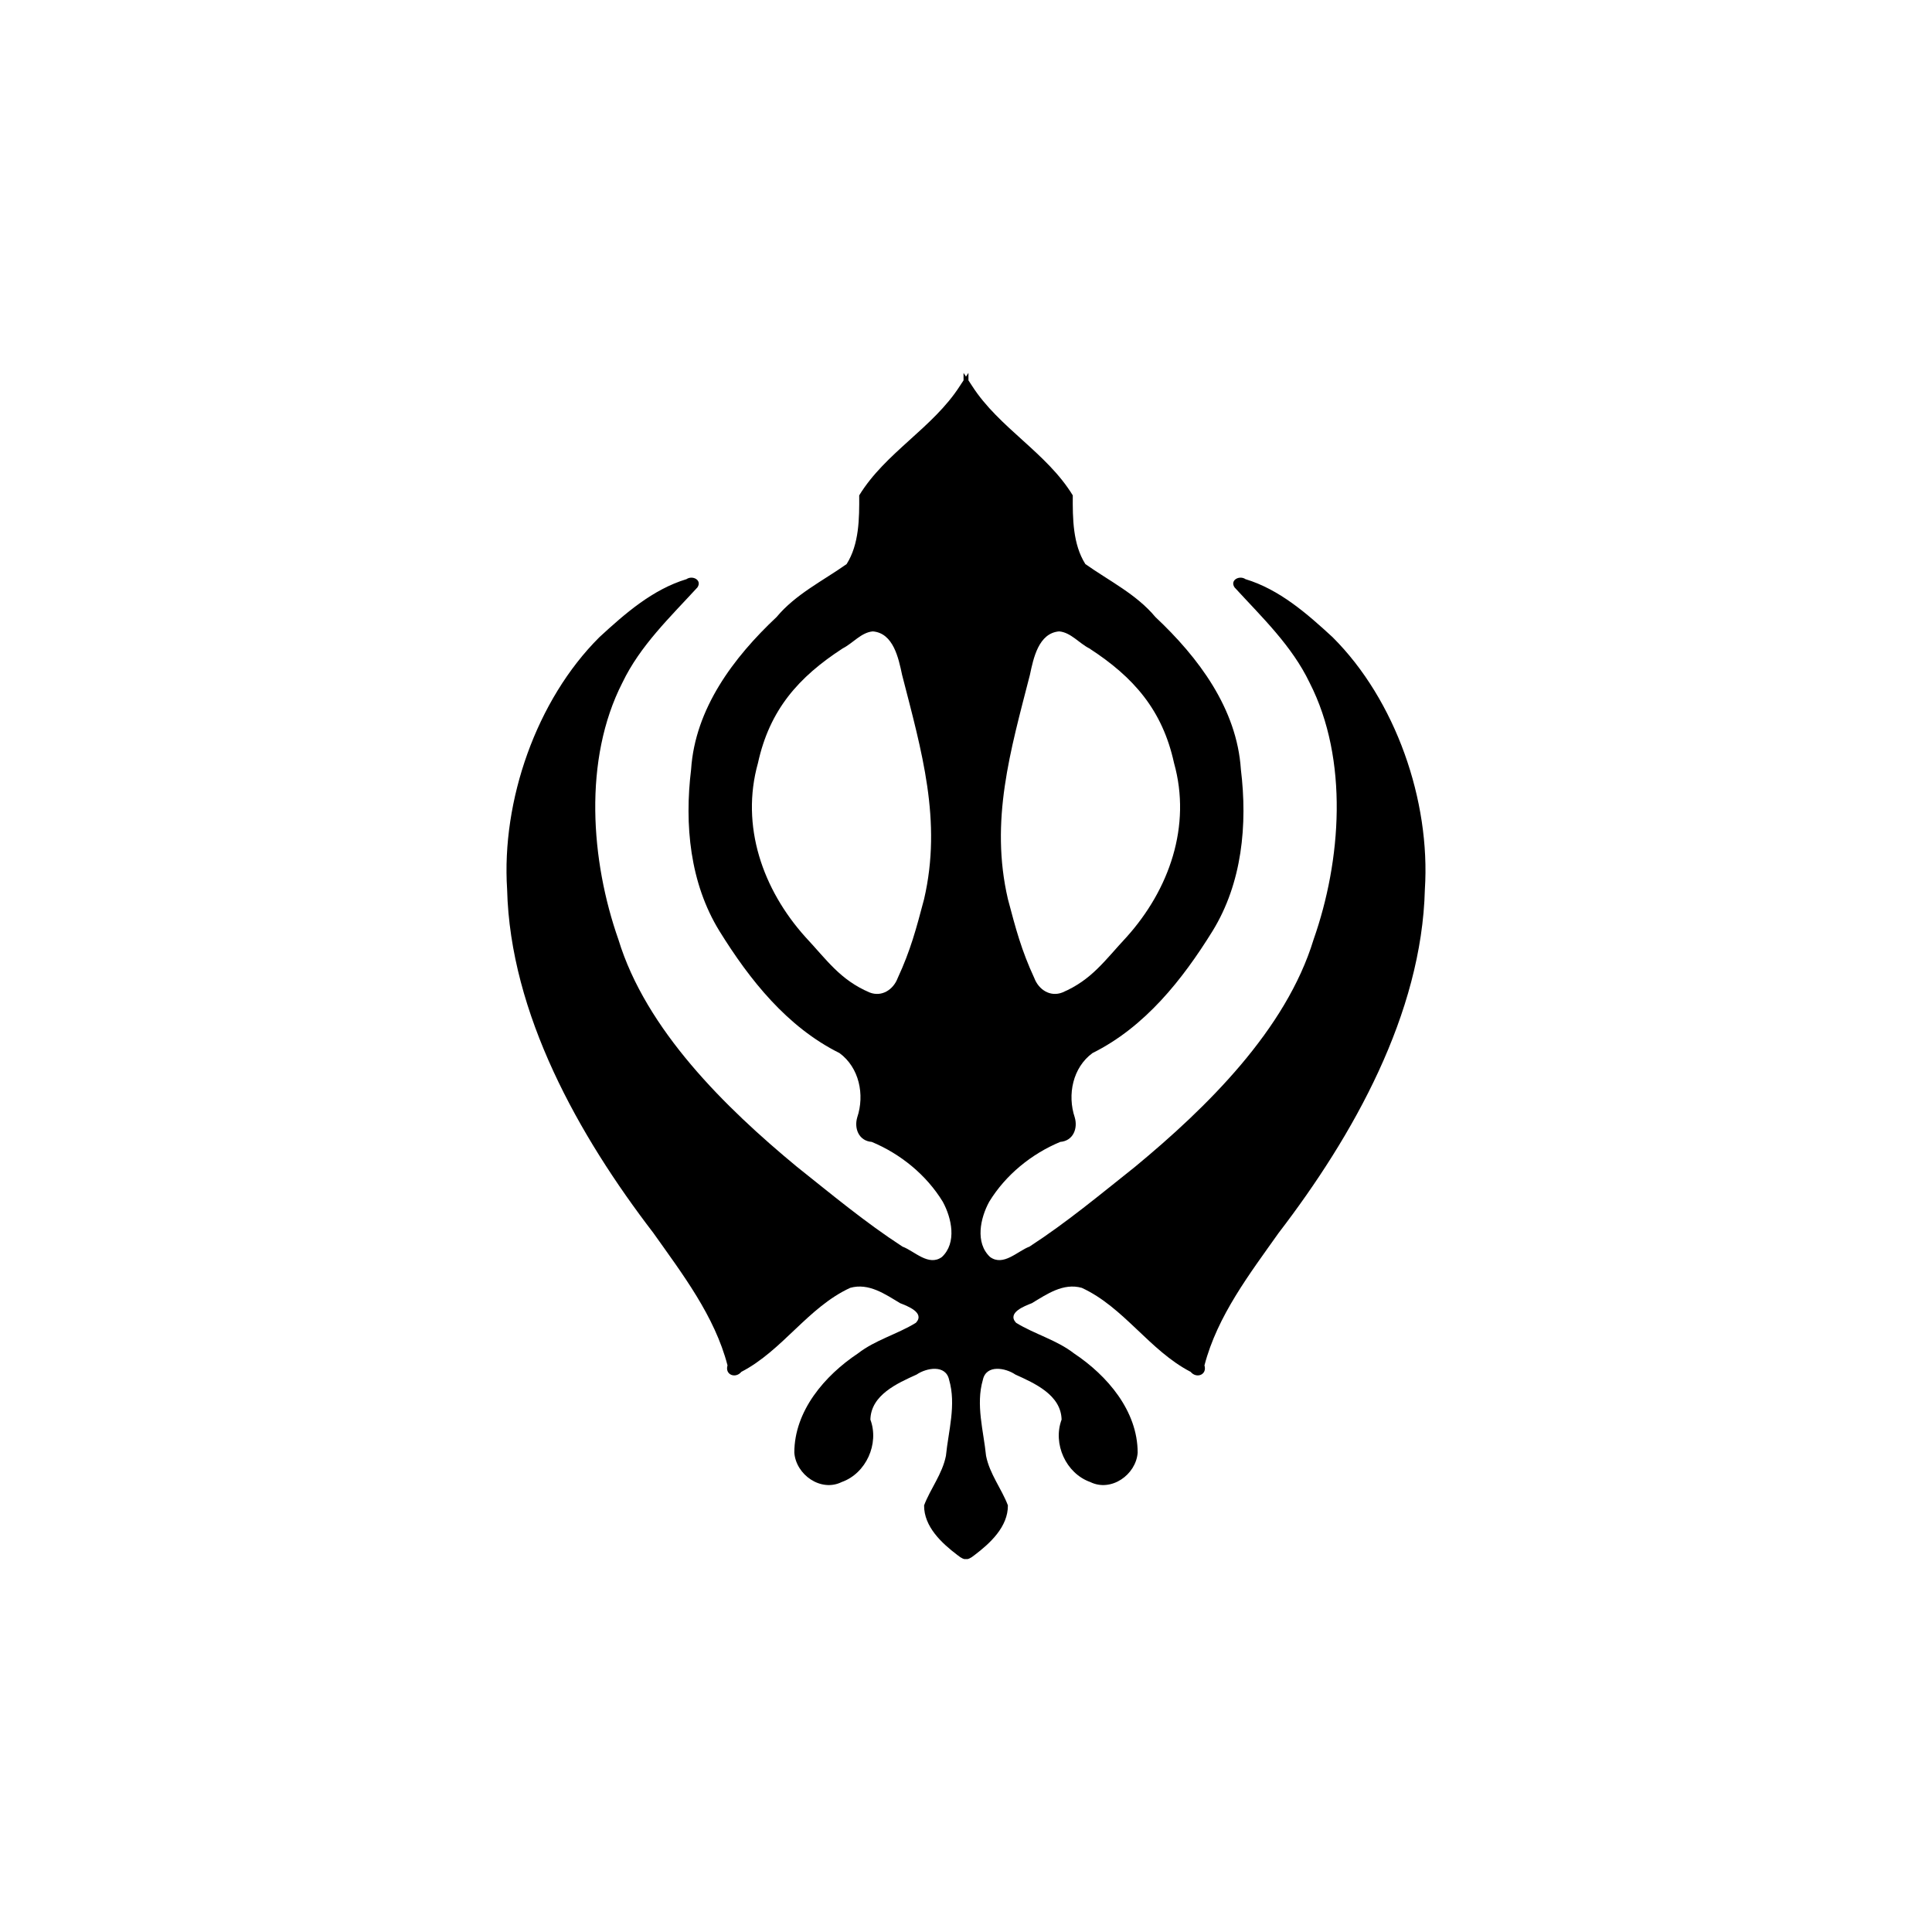 <?xml version="1.0" encoding="UTF-8" standalone="no"?>
<!-- Created with Inkscape (http://www.inkscape.org/) -->

<svg
   xmlns:dc="http://purl.org/dc/elements/1.1/"
   xmlns:cc="http://creativecommons.org/ns#"
   xmlns:rdf="http://www.w3.org/1999/02/22-rdf-syntax-ns#"
   xmlns:svg="http://www.w3.org/2000/svg"
   xmlns="http://www.w3.org/2000/svg"
   xmlns:sodipodi="http://sodipodi.sourceforge.net/DTD/sodipodi-0.dtd"
   xmlns:inkscape="http://www.inkscape.org/namespaces/inkscape"
   width="352.78mm"
   height="352.78mm"
   viewBox="0 0 1250.008 1250.008"
   id="svg8360"
   version="1.1"
   inkscape:version="0.91 r13725"
   sodipodi:docname="worship_sikh.svg">
  <defs
     id="defs8362" />
  <sodipodi:namedview
     id="base"
     pagecolor="#ffffff"
     bordercolor="#666666"
     borderopacity="1.0"
     inkscape:pageopacity="0.0"
     inkscape:pageshadow="2"
     inkscape:zoom="0.5"
     inkscape:cx="80"
     inkscape:cy="520"
     inkscape:document-units="px"
     inkscape:current-layer="layer1"
     showgrid="false"
     inkscape:window-width="1920"
     inkscape:window-height="1018"
     inkscape:window-x="-8"
     inkscape:window-y="-8"
     inkscape:window-maximized="1" />
  <g
     inkscape:label="Layer 1"
     inkscape:groupmode="layer"
     id="layer1"
     transform="translate(0,197.646)">
    <path
       style="fill:#000000"
       d="m 623.417,43.608 0,4.834 -2.392,3.638 c -17.433,27.177 -48.2,43.095 -65.114,70.778 0.101,14.986 -0.02,31.61 -8.142,44.456 -15.402,10.886 -33.038,19.504 -45.301,34.244 -27.856,26.153 -52.734,59.246 -55.321,98.602 -4.367,35.759 -0.8,73.48 18.316,104.564 19.563,31.583 43.793,62.12 77.692,78.974 12.769,9.354 16.406,26.925 11.468,41.648 -2.093,7.137 1.035,15.169 9.386,15.82 18.613,7.747 35.355,21.338 45.974,38.727 5.762,10.548 9.247,26.576 -0.572,35.746 -8.608,6.26 -17.713,-3.81 -25.494,-6.72 -24.074,-15.631 -46.004,-33.914 -68.437,-51.763 -46.126,-38.138 -97.542,-88.473 -115.36,-146.902 -17.899,-50.846 -22.91,-116.372 2.571,-166.212 11.494,-23.958 30.77,-42.252 48.55,-61.639 3.182,-4.721 -3.179,-8.032 -7.09,-5.331 -21.983,6.659 -39.8,22.317 -56.338,37.537 -40.807,40.618 -63.431,105.879 -59.705,163.184 1.992,80.445 46.298,159.284 94.559,222.196 18.898,26.673 39.723,53.791 48.044,85.763 -1.833,6.117 5.181,8.748 8.948,4.189 26.66,-13.801 43.147,-41.811 70.445,-54.357 12.036,-3.362 22.64,4.156 32.316,9.948 4.686,1.827 16.221,6.172 10.186,12.661 -12.022,7.415 -26.222,11.059 -37.534,19.842 -21.502,14.319 -41.128,37.183 -41.142,64.216 1.087,14.309 17.173,25.642 30.653,18.991 15.811,-5.606 24.399,-24.803 18.563,-40.411 0.378,-15.918 17.365,-23.463 29.892,-29.13 6.36,-4.353 18.868,-6.688 21.038,3.379 4.714,16.15 -0.453,33.117 -2.05,49.169 -2.294,11.743 -10.106,21.403 -14.133,32.081 -0.104,13.874 11.489,24.524 21.654,32.224 2.658,2.15 4.365,2.799 5.456,2.478 1.09,0.321 2.8,-0.328 5.459,-2.478 10.164,-7.7 21.757,-18.35 21.654,-32.224 -4.028,-10.678 -11.839,-20.338 -14.134,-32.081 -1.597,-16.052 -6.763,-33.019 -2.05,-49.169 2.17,-10.067 14.678,-7.733 21.039,-3.379 12.526,5.667 29.513,13.212 29.891,29.13 -5.836,15.607 2.752,34.804 18.563,40.411 13.481,6.65 29.567,-4.682 30.653,-18.991 -0.01,-27.033 -19.643,-49.897 -41.145,-64.216 -11.312,-8.784 -25.509,-12.427 -37.531,-19.842 -6.035,-6.489 5.5,-10.834 10.186,-12.661 9.677,-5.792 20.28,-13.31 32.316,-9.948 27.298,12.546 43.786,40.556 70.445,54.357 3.767,4.559 10.781,1.929 8.948,-4.189 8.321,-31.971 29.146,-59.09 48.044,-85.763 48.261,-62.912 92.567,-141.751 94.56,-222.196 3.725,-57.305 -18.898,-122.565 -59.706,-163.184 -16.538,-15.22 -34.355,-30.878 -56.338,-37.537 -3.911,-2.701 -10.272,0.61 -7.089,5.331 17.779,19.387 37.055,37.681 48.55,61.639 25.481,49.84 20.47,115.366 2.57,166.212 -17.818,58.429 -69.234,108.764 -115.36,146.902 -22.432,17.848 -44.363,36.132 -68.437,51.763 -7.781,2.91 -16.885,12.98 -25.494,6.72 -9.819,-9.171 -6.334,-25.198 -0.571,-35.746 10.618,-17.389 27.361,-30.979 45.973,-38.727 8.351,-0.651 11.479,-8.683 9.386,-15.82 -4.938,-14.723 -1.301,-32.294 11.468,-41.648 33.899,-16.854 58.126,-47.391 77.689,-78.974 19.116,-31.084 22.686,-68.805 18.319,-104.564 -2.587,-39.356 -27.465,-72.449 -55.32,-98.602 -12.264,-14.74 -29.899,-23.358 -45.302,-34.244 -8.119,-12.846 -8.242,-29.47 -8.142,-44.456 -16.913,-27.683 -47.681,-43.601 -65.114,-70.778 l -2.392,-3.638 0,-4.834 -1.588,2.416 -1.586,-2.416 z m -58.703,167.259 c 13.326,1.082 16.667,17.401 18.929,28.086 12.617,49.207 26.015,94.398 14.238,145.141 -5.099,19.239 -8.71,33.033 -17.079,51.102 -2.82,7.448 -10.252,12.393 -18.182,9.282 -19.079,-8.151 -27.581,-20.95 -41.485,-35.821 -27.601,-30.658 -42.163,-71.887 -30.727,-112.638 7.519,-34.362 26.165,-55.566 54.865,-74.181 6.493,-3.276 11.97,-10.332 19.441,-10.971 z m 120.58,0 c 7.471,0.639 12.945,7.695 19.438,10.971 28.701,18.616 47.347,39.819 54.866,74.181 11.435,40.75 -3.126,81.979 -30.728,112.638 -13.904,14.871 -22.403,27.669 -41.481,35.821 -7.931,3.111 -15.363,-1.834 -18.183,-9.282 -8.369,-18.07 -11.983,-31.863 -17.082,-51.102 -11.777,-50.742 1.621,-95.934 14.238,-145.141 2.263,-10.685 5.606,-27.004 18.932,-28.086 z"
       id="path7034"
       inkscape:connector-curvature="0" />
  </g>
</svg>

